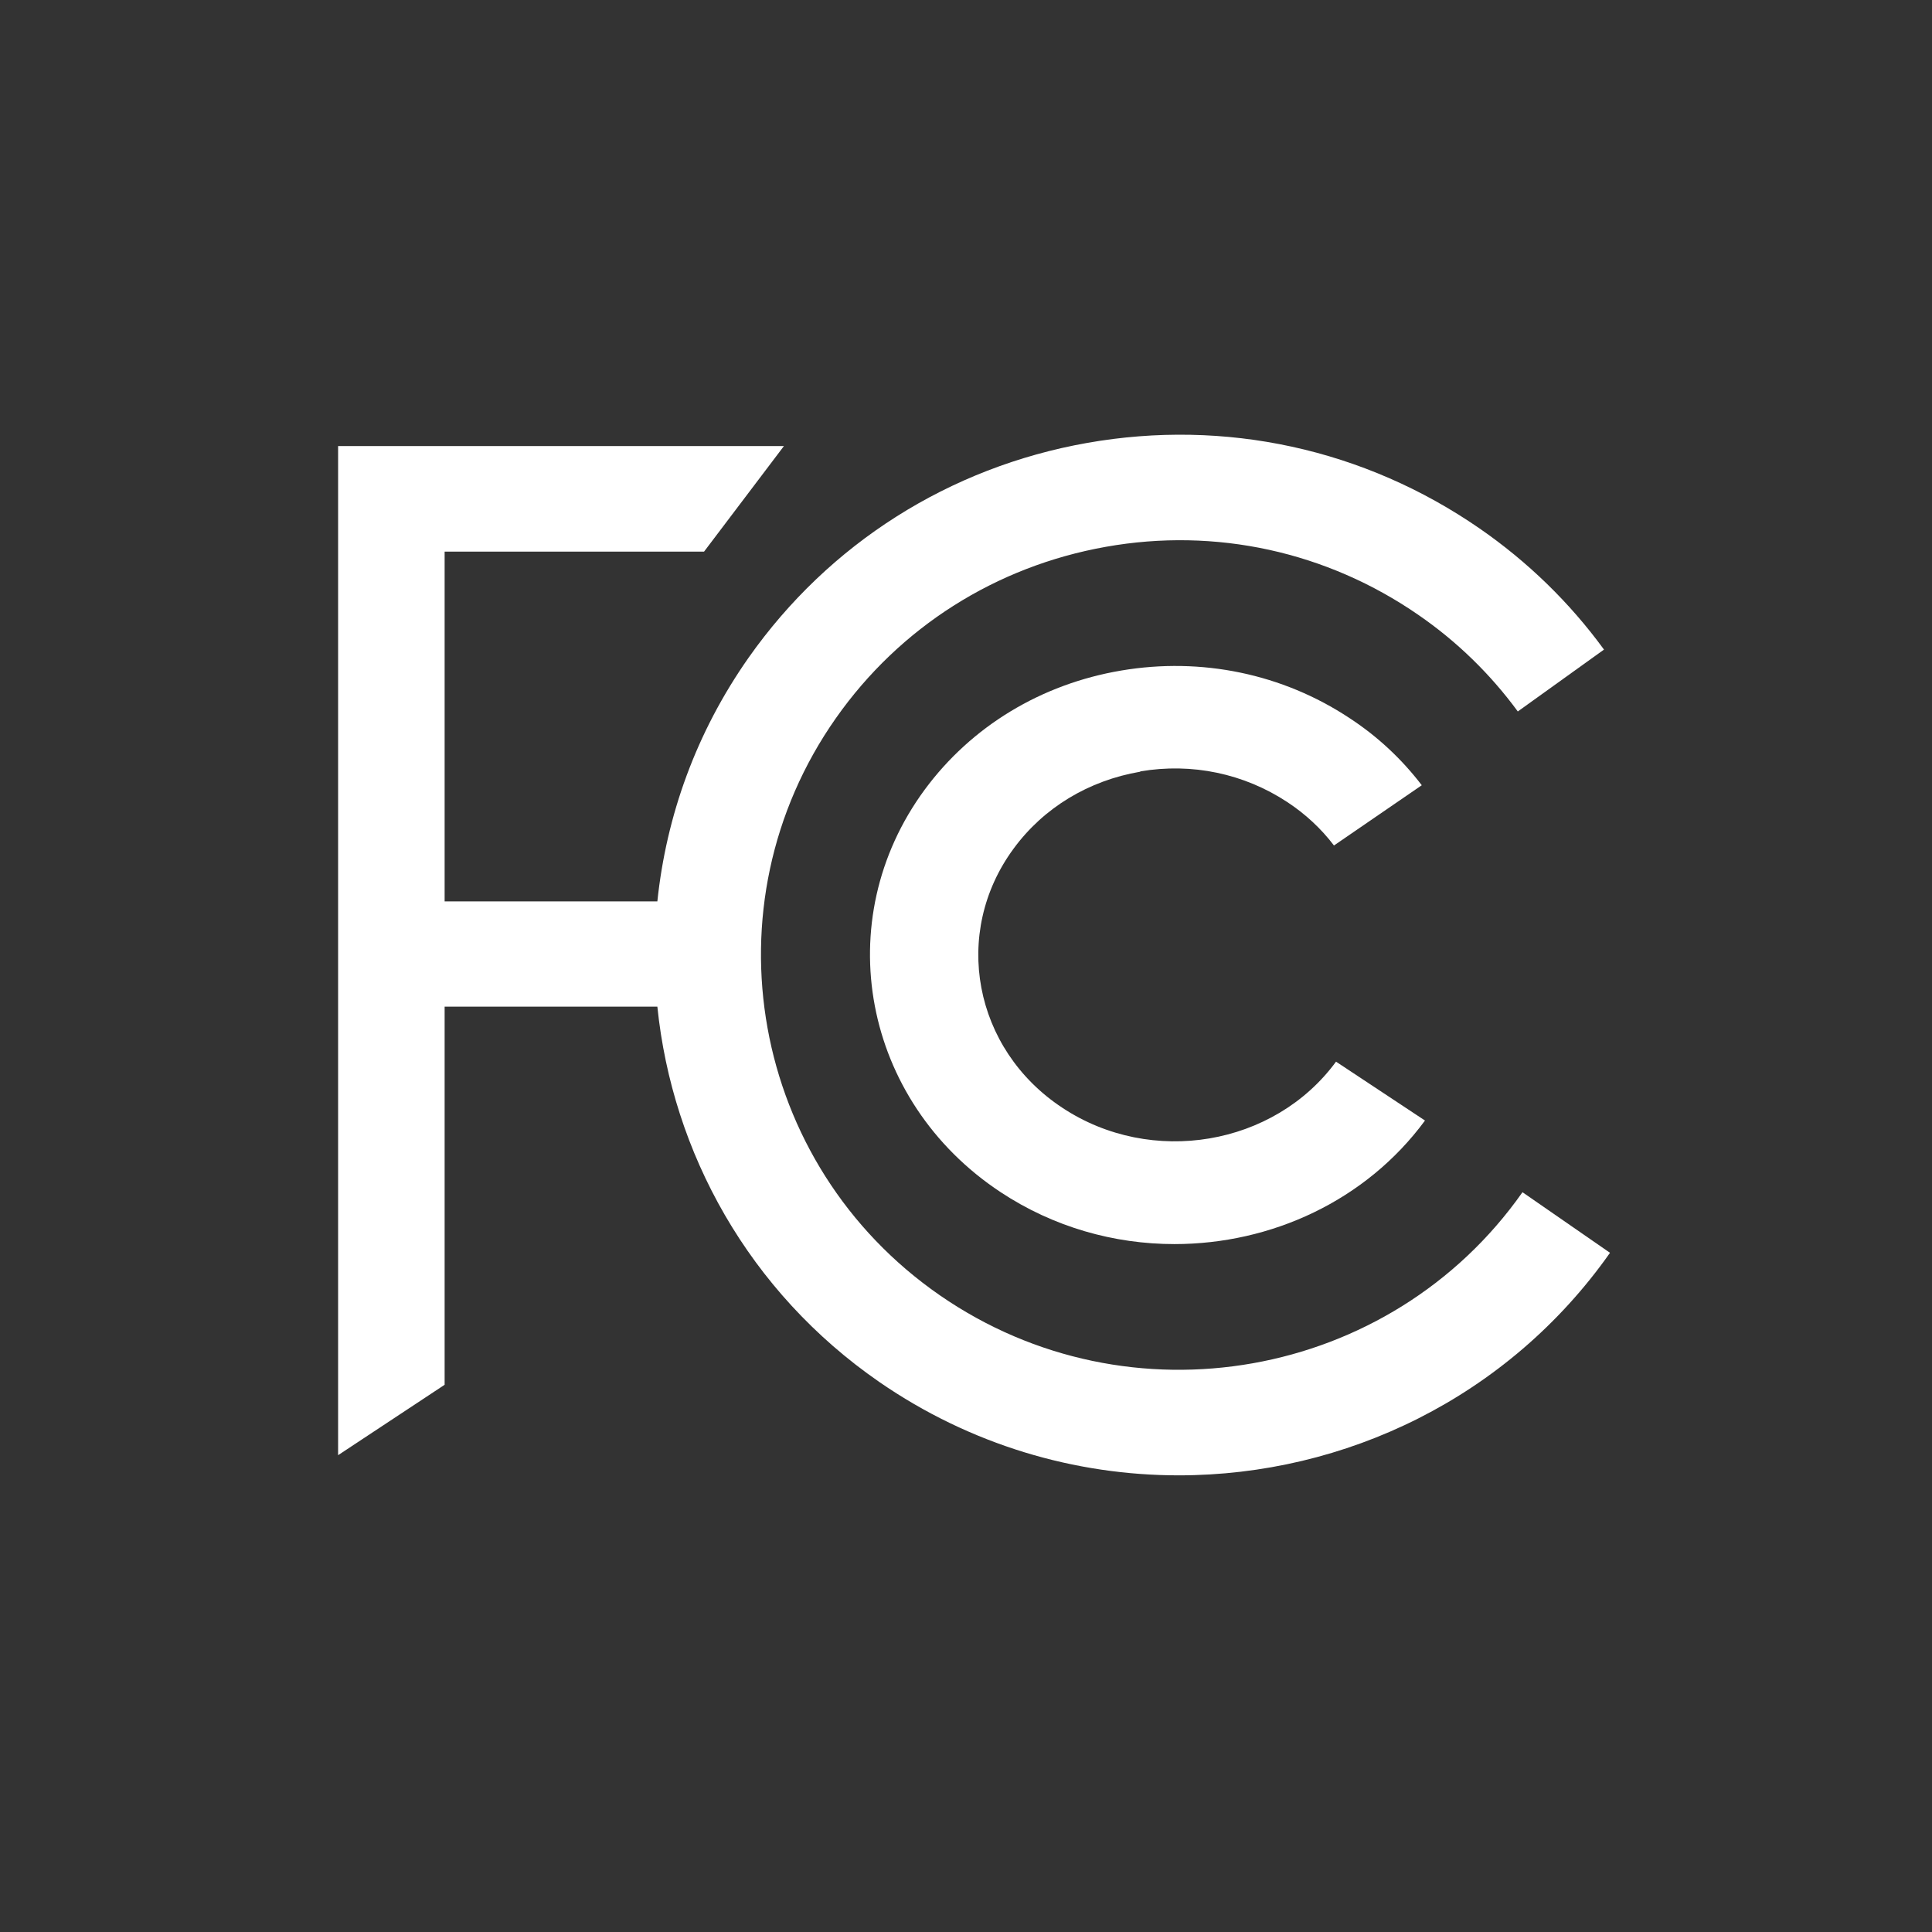 <svg width="80" height="80" viewBox="0 0 80 80" fill="none" xmlns="http://www.w3.org/2000/svg">
<rect x="0" y="0" width="80" height="80" fill="#333333" stroke="none"/>
<path d="M63.039 49.372C57.573 57.142 46.76 59.057 38.922 53.639C31.085 48.22 29.153 37.5 34.618 29.73C37.263 25.969 41.234 23.454 45.787 22.643C50.34 21.831 54.941 22.842 58.735 25.464C60.323 26.557 61.711 27.909 62.849 29.46L66.418 26.898C64.995 24.946 63.252 23.254 61.26 21.878C56.494 18.587 50.731 17.33 45.017 18.34C39.302 19.351 34.322 22.513 31.002 27.227C28.821 30.33 27.588 33.797 27.22 37.324H18.411V22.842H29.153L32.461 18.47H14V60.256L18.411 57.341V41.684H27.22C27.837 47.726 31.002 53.486 36.409 57.224C40.191 59.833 44.519 61.091 48.811 61.091C55.688 61.091 62.446 57.87 66.667 51.876L63.05 49.372H63.039Z" fill="white"/>
<path d="M47.217 31.942C49.355 31.576 51.517 32.034 53.305 33.213C54.054 33.705 54.706 34.312 55.237 35.01L58.873 32.515C58.04 31.427 57.037 30.489 55.878 29.733C53.111 27.902 49.753 27.204 46.431 27.765C43.11 28.325 40.223 30.077 38.29 32.698C34.304 38.112 35.717 45.586 41.431 49.363C43.629 50.817 46.142 51.515 48.63 51.515C52.628 51.515 56.554 49.73 59.006 46.399L55.322 43.961C52.761 47.452 47.676 48.31 43.992 45.872C40.307 43.446 39.401 38.627 41.974 35.136C43.218 33.442 45.079 32.32 47.217 31.954V31.942Z" fill="white"/>
</svg>
